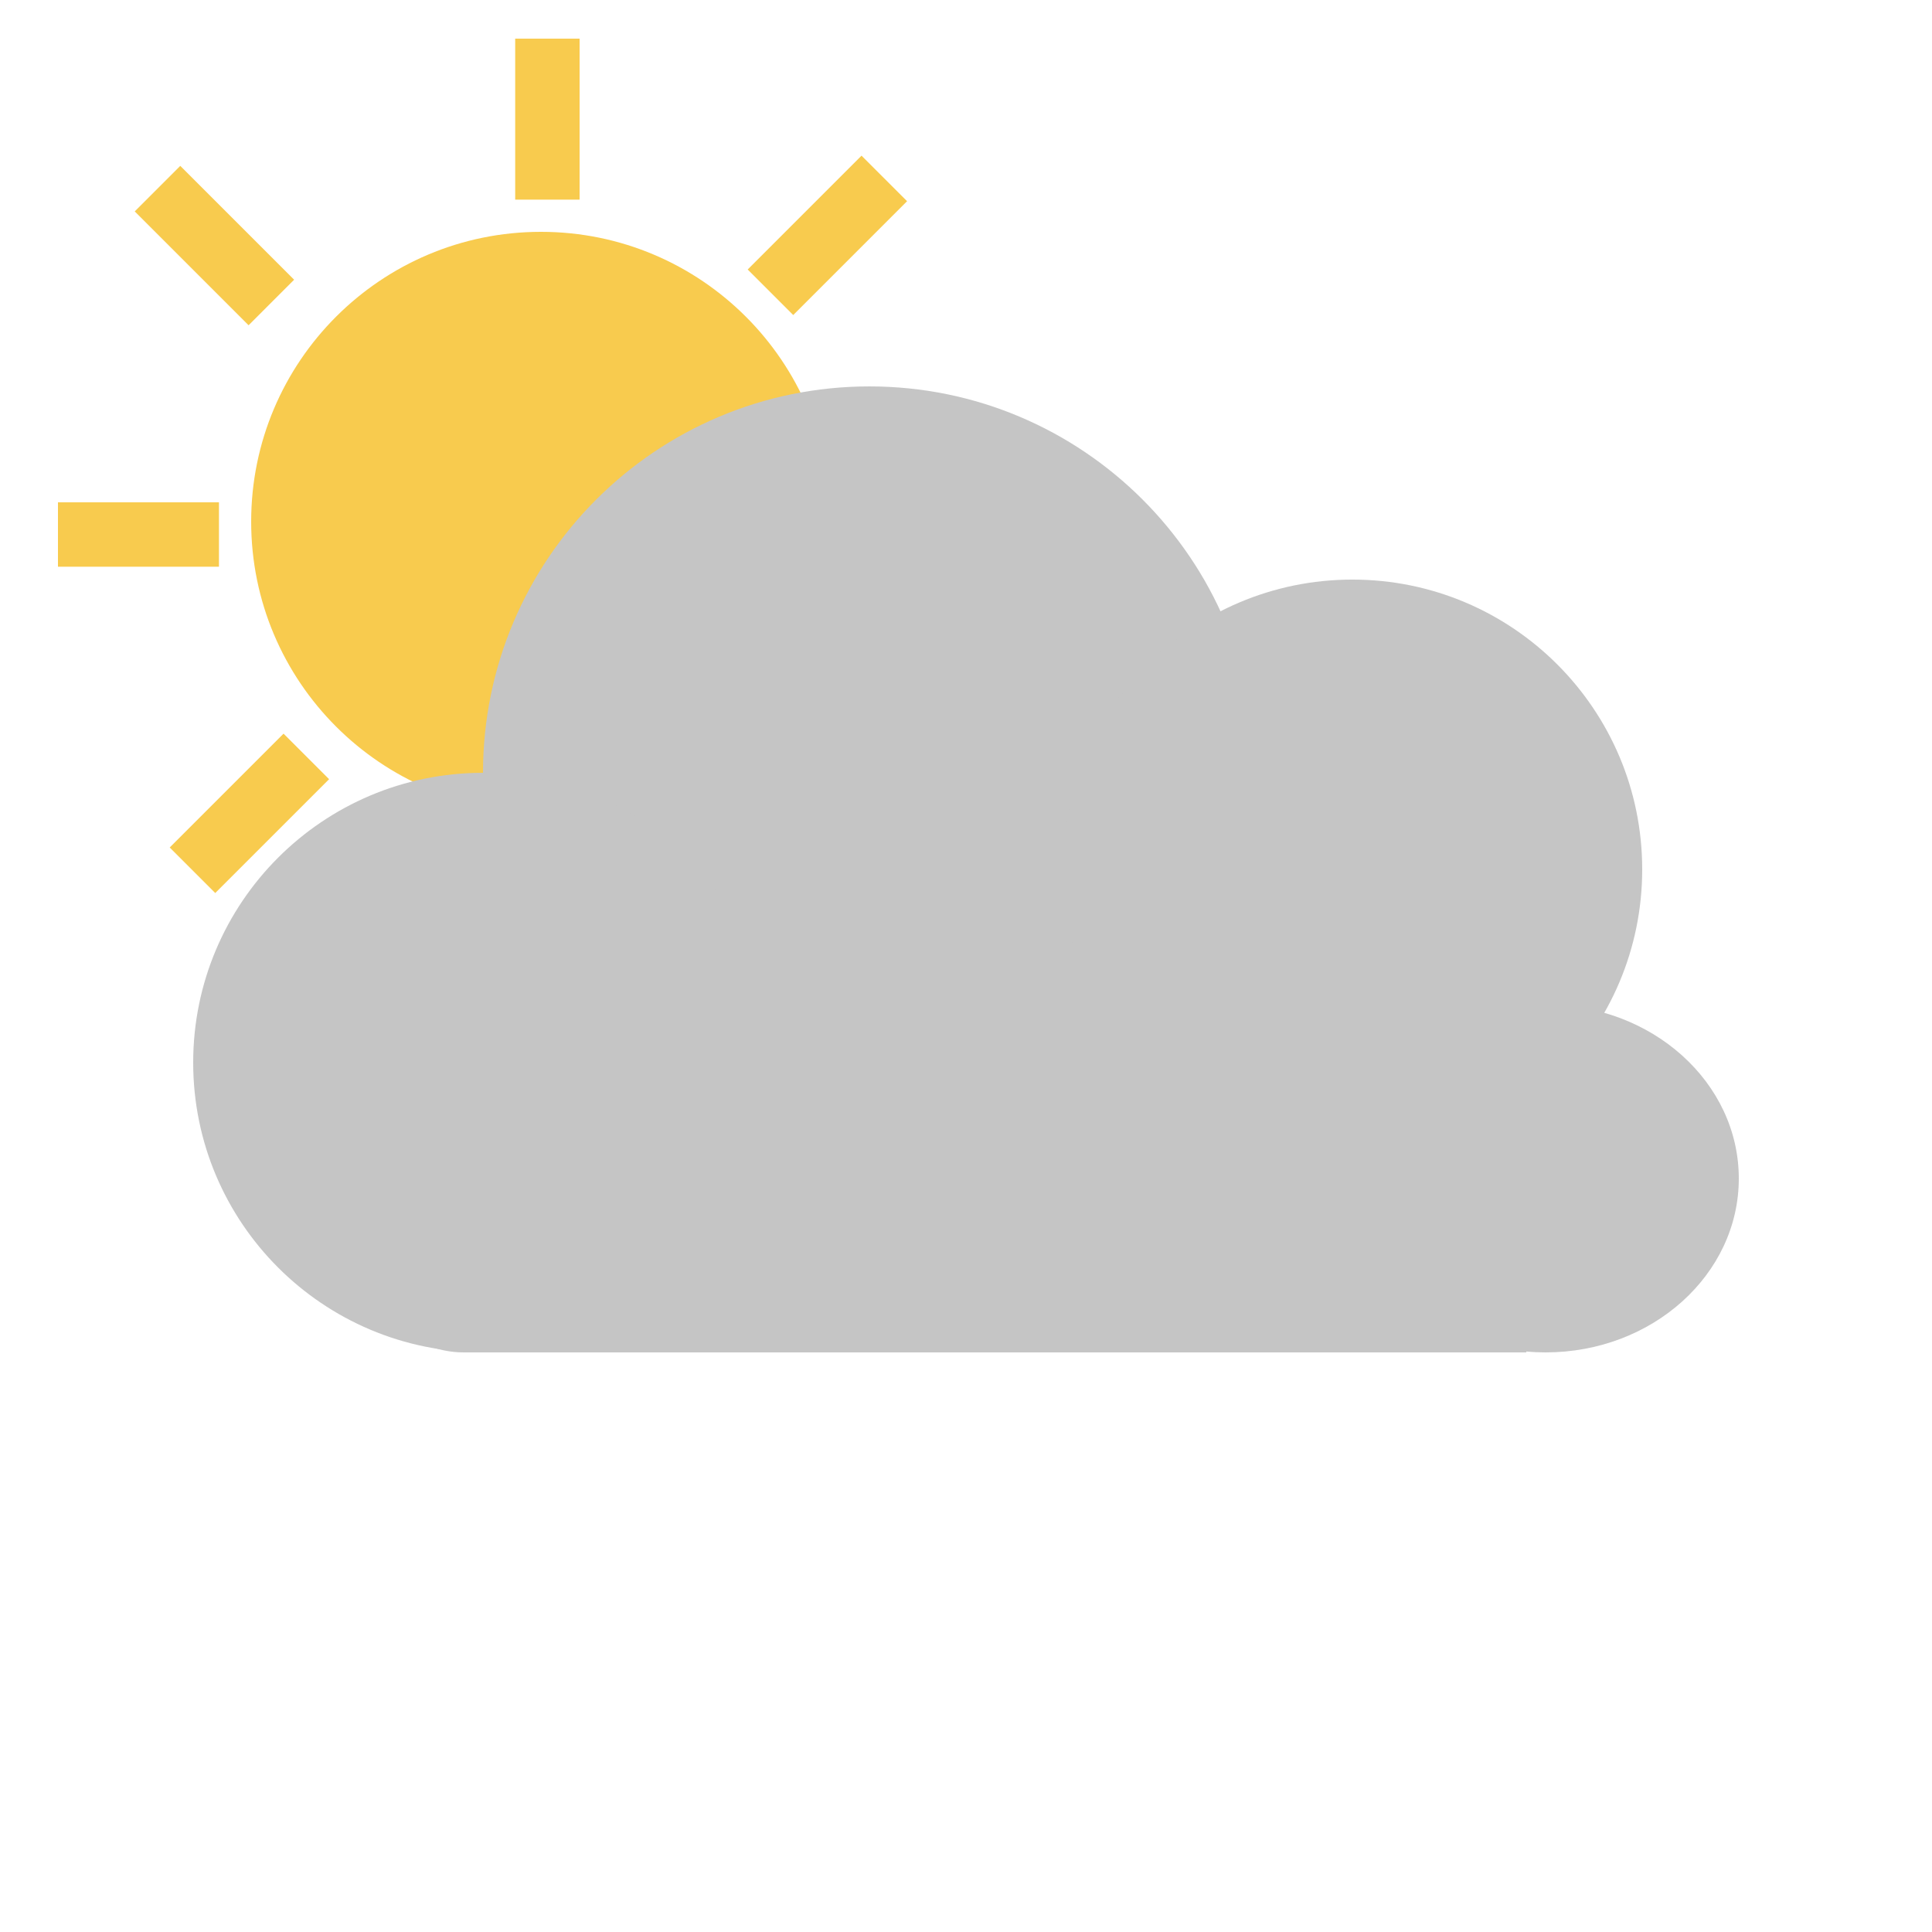 <svg width="200" height="200" viewBox="0 0 200 200" fill="none" xmlns="http://www.w3.org/2000/svg">
<path fill-rule="evenodd" clip-rule="evenodd" d="M53.332 20.667V4H59.999V20.667H53.332Z" fill="#F8CB4E"/>
<path fill-rule="evenodd" clip-rule="evenodd" d="M51.333 110.667V94H58V110.667H51.333Z" fill="#F8CB4E"/>
<path fill-rule="evenodd" clip-rule="evenodd" d="M25.733 33.671L13.948 21.885L18.662 17.171L30.447 28.956L25.733 33.671Z" fill="#F8CB4E"/>
<path fill-rule="evenodd" clip-rule="evenodd" d="M91.9 97.671L80.115 85.886L84.829 81.172L96.614 92.957L91.9 97.671Z" fill="#F8CB4E"/>
<path fill-rule="evenodd" clip-rule="evenodd" d="M77.4 27.899L89.185 16.114L93.9 20.828L82.115 32.613L77.4 27.899Z" fill="#F8CB4E"/>
<path fill-rule="evenodd" clip-rule="evenodd" d="M17.568 87.733L29.353 75.948L34.068 80.662L22.282 92.447L17.568 87.733Z" fill="#F8CB4E"/>
<path fill-rule="evenodd" clip-rule="evenodd" d="M112.667 58.667H96V52H112.667V58.667Z" fill="#F8CB4E"/>
<path fill-rule="evenodd" clip-rule="evenodd" d="M22.667 58.667H6V52H22.667V58.667Z" fill="#F8CB4E"/>
<path d="M86.001 54C86.001 70.569 72.569 84 56.001 84C39.432 84 26.001 70.569 26.001 54C26.001 37.431 39.432 24 56.001 24C72.569 24 86.001 37.431 86.001 54Z" fill="#F8CB4E"/>
<path d="M130 80.001C130 102.092 112.091 120 90 120C67.909 120 50 102.092 50 80.001C50 57.909 67.909 40.001 90 40.001C112.091 40.001 130 57.909 130 80.001Z" fill="#C5C5C5"/>
<path d="M170 89.999C170 106.568 156.569 120 140 120C123.432 120 110 106.568 110 89.999C110 73.431 123.432 59.999 140 59.999C156.569 59.999 170 73.431 170 89.999Z" fill="#C5C5C5"/>
<path d="M79.999 110C79.999 126.569 66.567 140 49.999 140C33.431 140 19.999 126.569 19.999 110C19.999 93.432 33.431 80 49.999 80C66.567 80 79.999 93.432 79.999 110Z" fill="#C5C5C5"/>
<path d="M180 122C180 131.941 171.045 140 160 140C148.954 140 140 131.941 140 122C140 112.059 148.954 104 160 104C171.045 104 180 112.059 180 122Z" fill="#C5C5C5"/>
<path d="M38 100H158V140H48C42.477 140 38 135.523 38 130V100Z" fill="#C5C5C5"/>
</svg>
